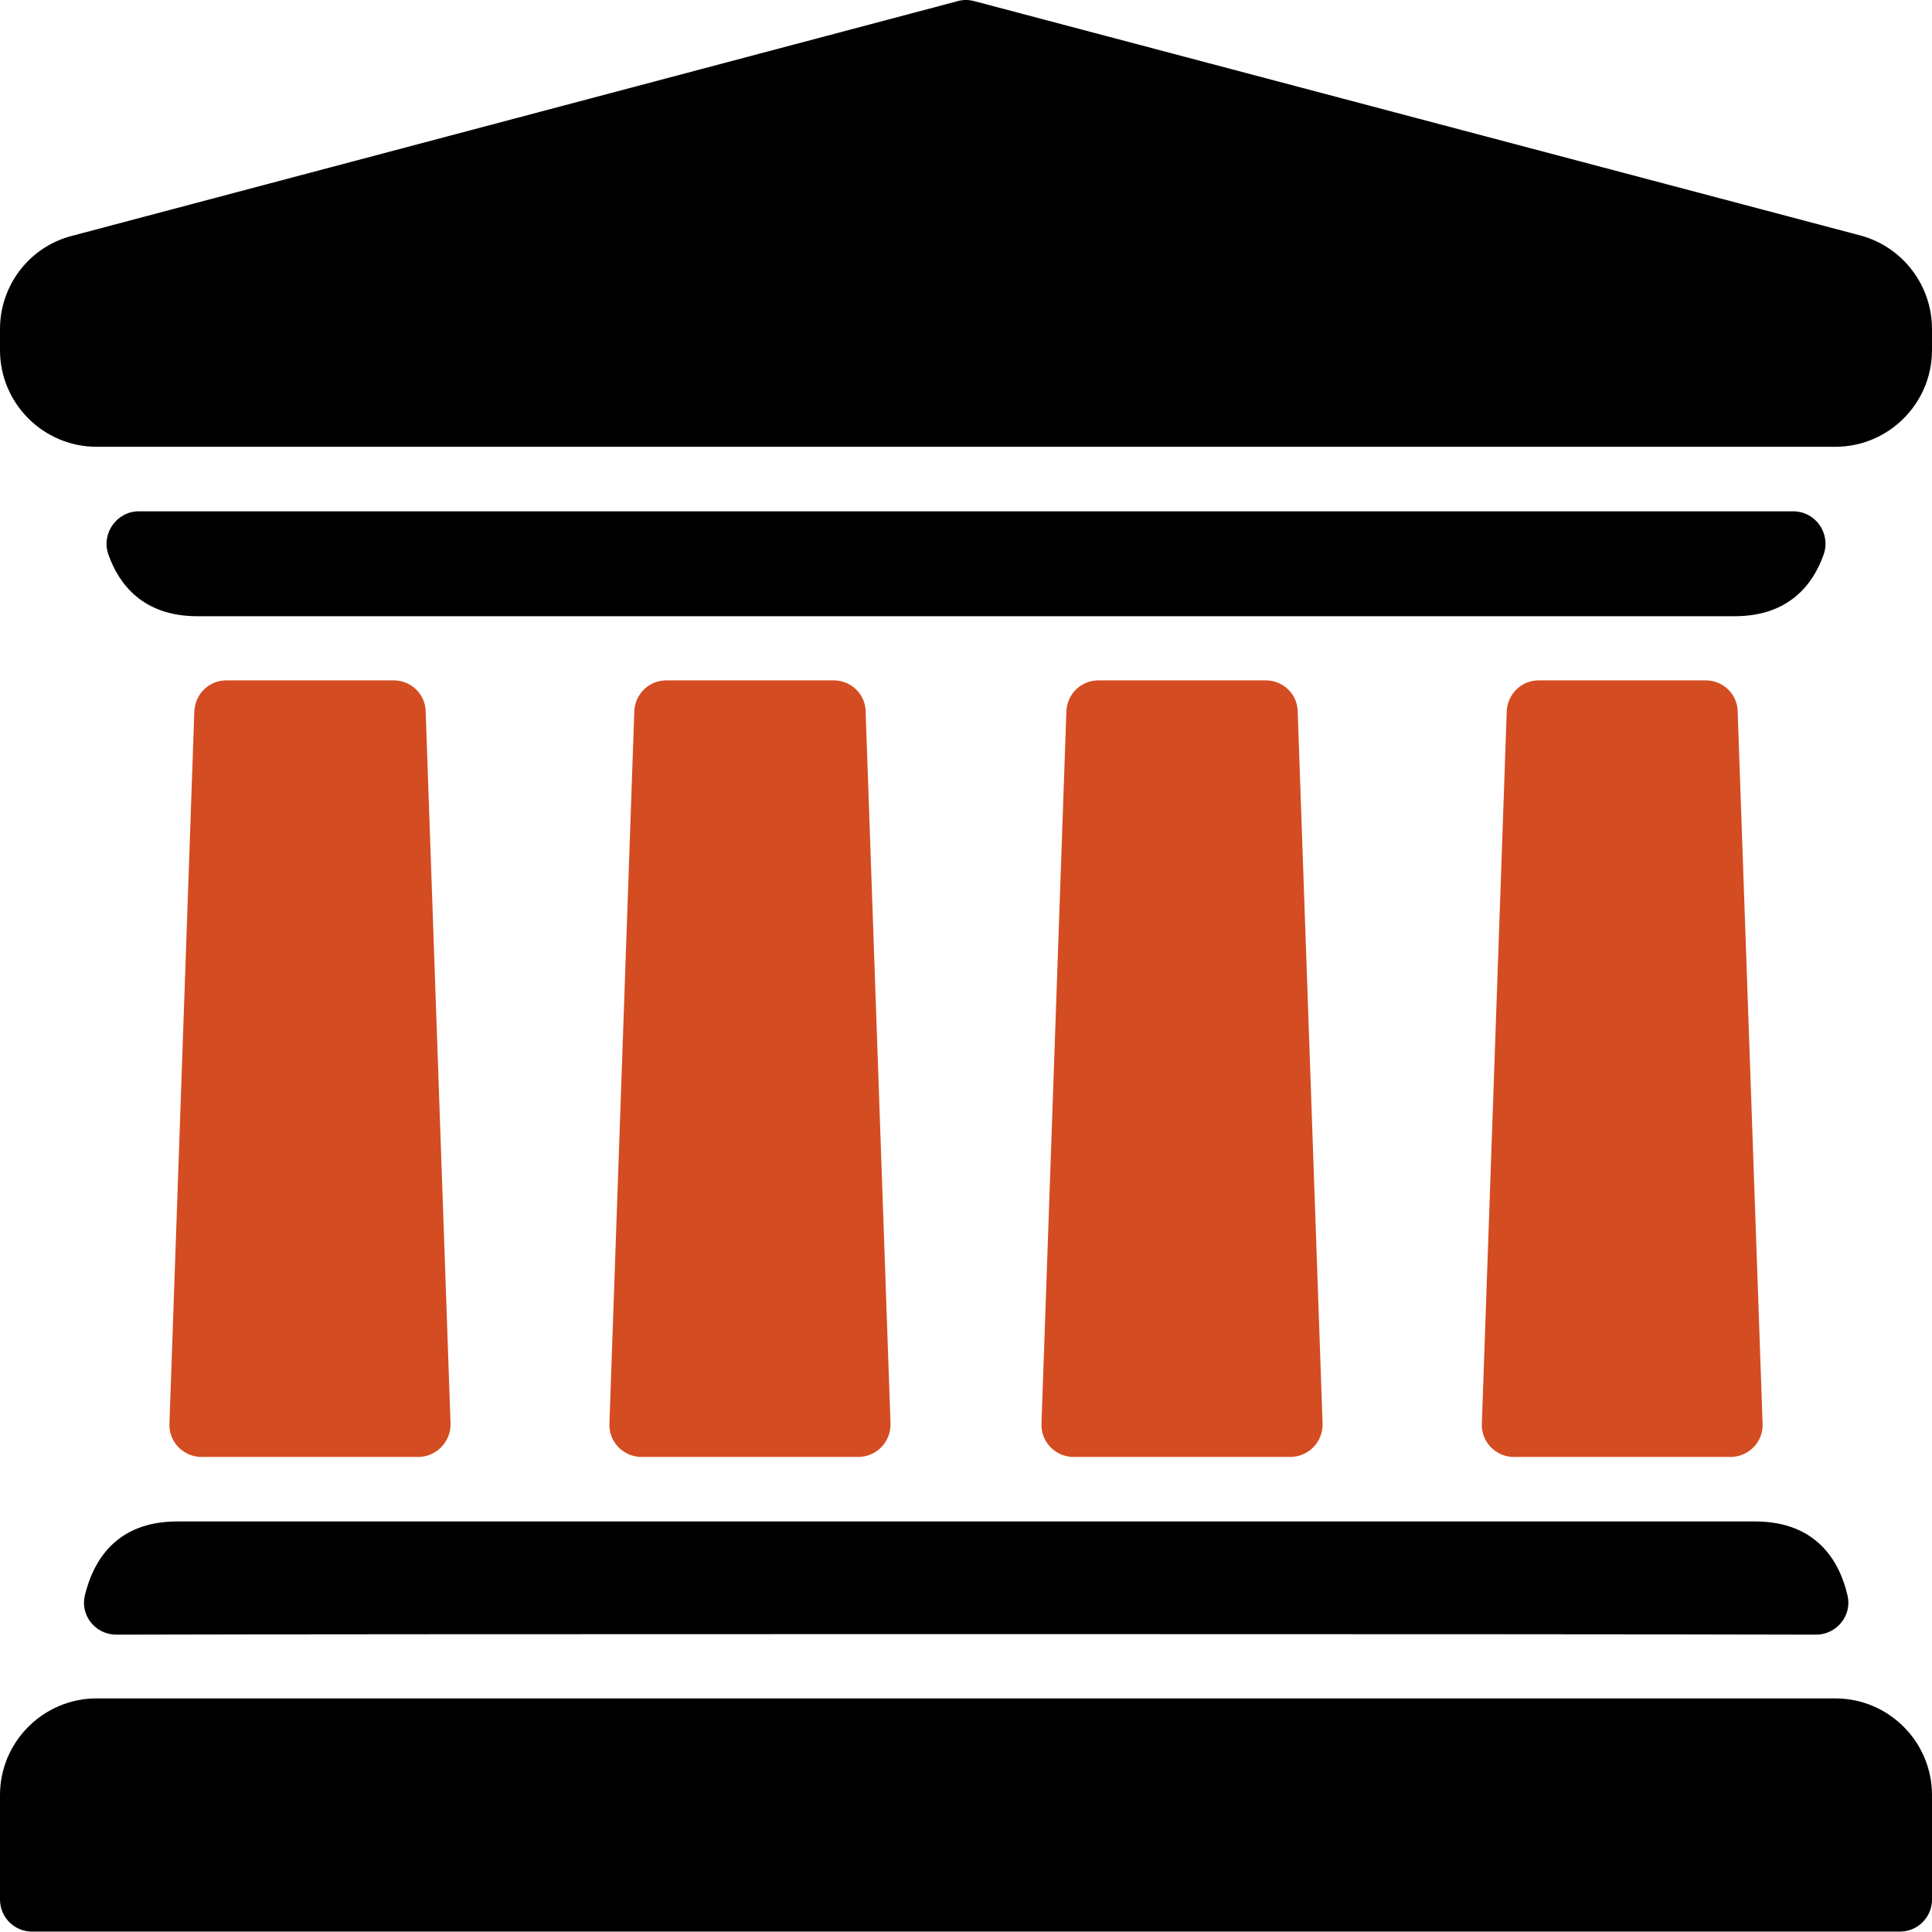 <svg width="44" height="44" viewBox="0 0 44 44" fill="none" xmlns="http://www.w3.org/2000/svg">
<path d="M40.838 11.645C41.345 11.645 41.697 12.143 41.534 12.624C41.302 13.286 40.76 14.034 39.506 14.034H4.495C3.24 14.034 2.699 13.286 2.467 12.624C2.303 12.152 2.656 11.645 3.163 11.645H40.838Z" fill="black"/>
<path d="M19.542 33.181H14.61C14.197 33.181 13.862 32.837 13.879 32.424L14.446 16.199C14.463 15.804 14.781 15.495 15.177 15.495H18.984C19.379 15.495 19.706 15.804 19.714 16.199L20.281 32.424C20.29 32.837 19.963 33.181 19.542 33.181Z" fill="#D44C22"/>
<path d="M9.522 33.181C6.652 33.181 5.277 33.181 4.589 33.181C4.177 33.181 3.841 32.837 3.859 32.424L4.426 16.199C4.443 15.804 4.761 15.495 5.156 15.495H8.963C9.359 15.495 9.685 15.804 9.694 16.199L10.261 32.424C10.27 32.837 9.934 33.181 9.522 33.181Z" fill="#D44C22"/>
<path d="M29.382 33.181H24.449C24.037 33.181 23.702 32.837 23.719 32.424L24.286 16.199C24.303 15.804 24.621 15.495 25.017 15.495H28.824C29.219 15.495 29.546 15.804 29.554 16.199L30.121 32.424C30.13 32.837 29.803 33.181 29.382 33.181Z" fill="#D44C22"/>
<path d="M39.411 33.181C38.732 33.181 37.349 33.181 34.478 33.181C34.066 33.181 33.73 32.837 33.748 32.424L34.315 16.199C34.332 15.804 34.65 15.495 35.045 15.495H38.844C39.239 15.495 39.566 15.804 39.574 16.199L40.142 32.424C40.159 32.837 39.824 33.181 39.411 33.181Z" fill="#D44C22"/>
<path d="M41.361 37.228C36.179 37.211 7.82 37.211 2.647 37.228C2.174 37.228 1.822 36.79 1.933 36.334C2.114 35.587 2.612 34.65 4.039 34.65H39.969C41.396 34.65 41.903 35.587 42.075 36.334C42.187 36.79 41.826 37.228 41.361 37.228Z" fill="black"/>
<path d="M44 7.494V7.975C44 9.187 43.012 10.175 41.8 10.175H2.2C0.988 10.175 0 9.187 0 7.975V7.494C0 6.497 0.67 5.62 1.641 5.371L21.811 0.026C21.931 -0.009 22.06 -0.009 22.189 0.026L42.367 5.362C43.33 5.62 44 6.497 44 7.494Z" fill="black"/>
<path d="M44 40.88V43.261C44 43.665 43.673 43.991 43.27 43.991H0.73C0.327 43.991 0 43.665 0 43.261V40.88C0 39.669 0.988 38.68 2.2 38.68H41.8C43.012 38.68 44 39.669 44 40.88Z" fill="black"/>
</svg>
